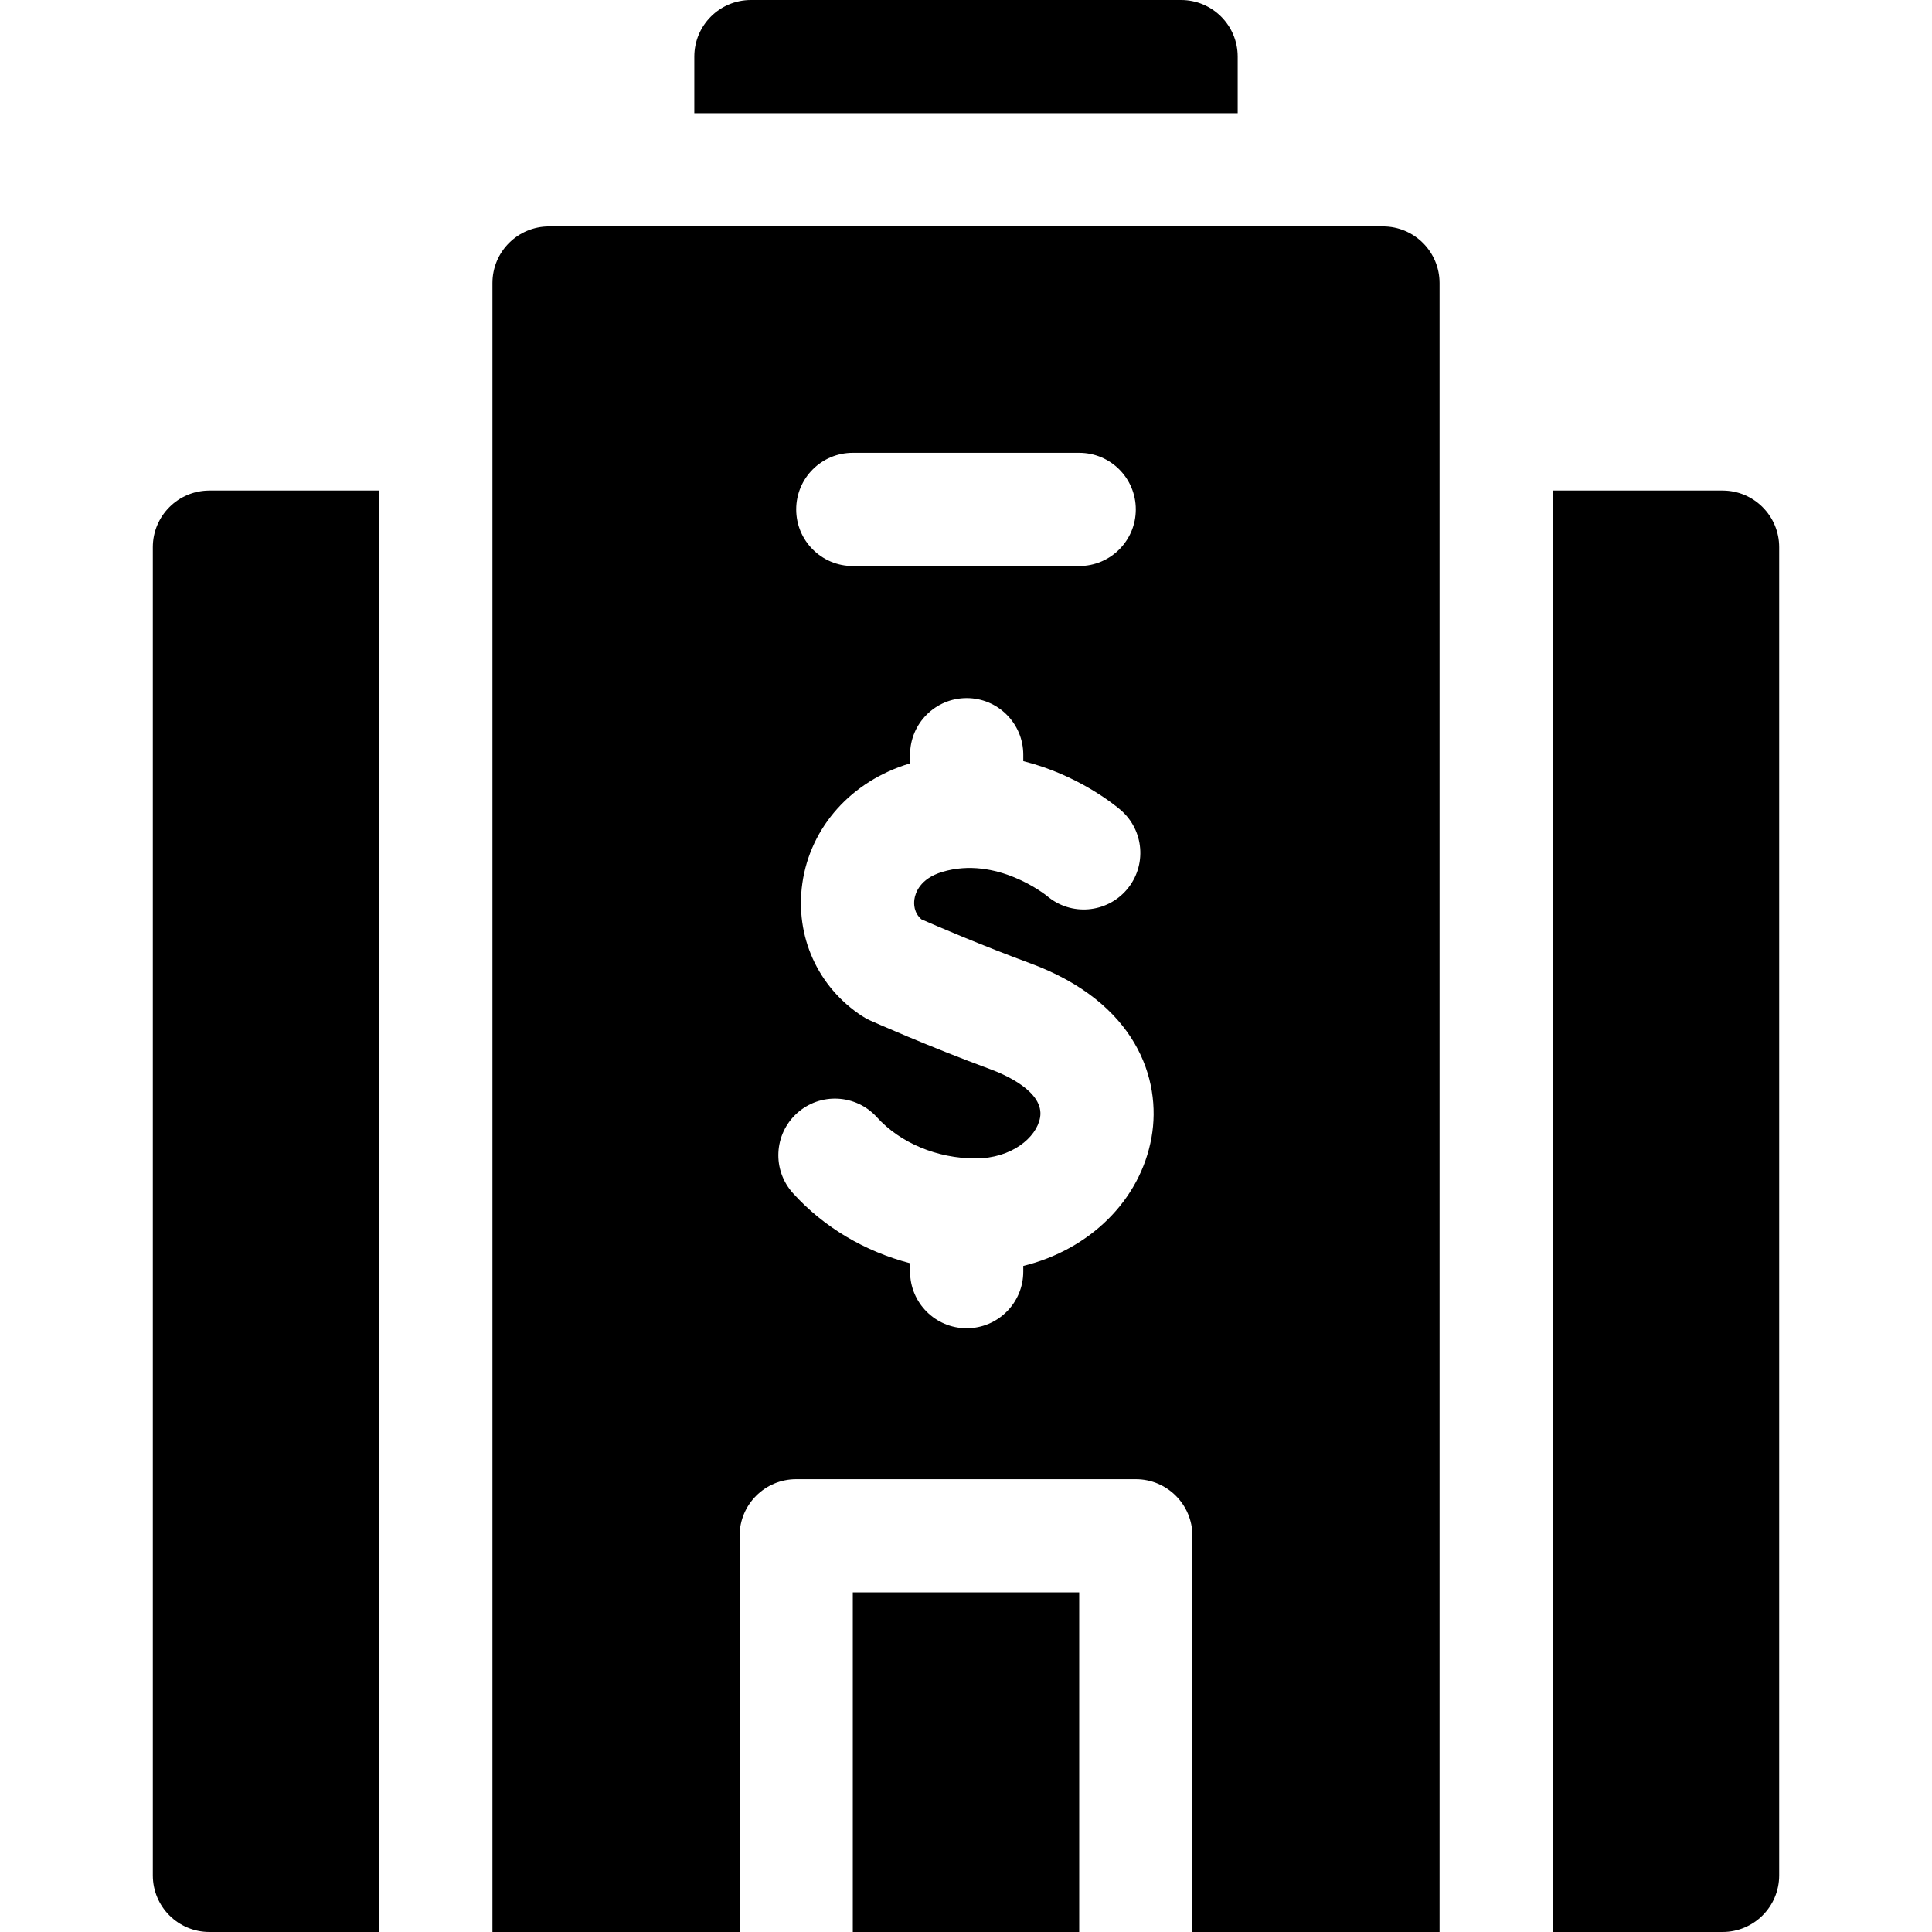 <svg id="Capa_1" enable-background="new 0 0 512 512" height="512" viewBox="0 0 512 512" width="512" xmlns="http://www.w3.org/2000/svg"><g><path d="m456.5 130h-45v382h45c8.283 0 15-6.716 15-15v-352c0-8.284-6.717-15-15-15z"/><path d="m40.5 145v352c0 8.284 6.716 15 15 15h45v-382h-45c-8.284 0-15 6.716-15 15z"/><path d="m366.5 60h-221c-8.284 0-15 6.716-15 15v437h65.5v-105c0-8.284 6.716-15 15-15h90c8.283 0 15 6.716 15 15v105h65.5v-437c0-8.284-6.717-15-15-15zm-140.5 60h60c8.283 0 15 6.716 15 15s-6.717 15-15 15h-60c-8.284 0-15-6.716-15-15s6.716-15 15-15zm79.16 181.453c-2.989 16.741-16.5 29.751-33.982 34.036v1.511c0 8.284-6.716 15-15 15s-15-6.716-15-15v-2.226c-12.023-3.146-22.847-9.535-31.024-18.557-5.564-6.138-5.098-15.624 1.041-21.188 6.137-5.564 15.624-5.097 21.187 1.04 6.205 6.844 15.984 10.93 26.164 10.93 9.483 0 16.133-5.501 17.083-10.82 1.237-6.929-9.626-11.51-12.985-12.749-16.641-6.138-31.42-12.717-32.041-12.994-.723-.322-1.418-.701-2.08-1.133-11.816-7.703-17.906-21.211-15.89-35.252 2.142-14.923 13.027-27.072 28.409-31.706.046-.014.091-.024.137-.037v-2.308c0-8.284 6.716-15 15-15s15 6.716 15 15v1.708c14.373 3.585 24.145 11.531 25.756 12.906 6.303 5.377 7.053 14.845 1.676 21.147-5.363 6.286-14.796 7.048-21.097 1.718-.418-.341-13.42-10.745-27.819-6.408-5.968 1.798-7.14 5.664-7.366 7.243-.185 1.291-.151 3.591 1.871 5.33 3.967 1.733 15.962 6.895 28.826 11.64 27.931 10.303 34.914 30.605 32.134 46.169z"/><path d="m226 422h60v90h-60z"/><path d="m328 15c0-8.284-6.717-15-15-15h-114c-8.284 0-15 6.716-15 15v15h144z"/></g></svg>